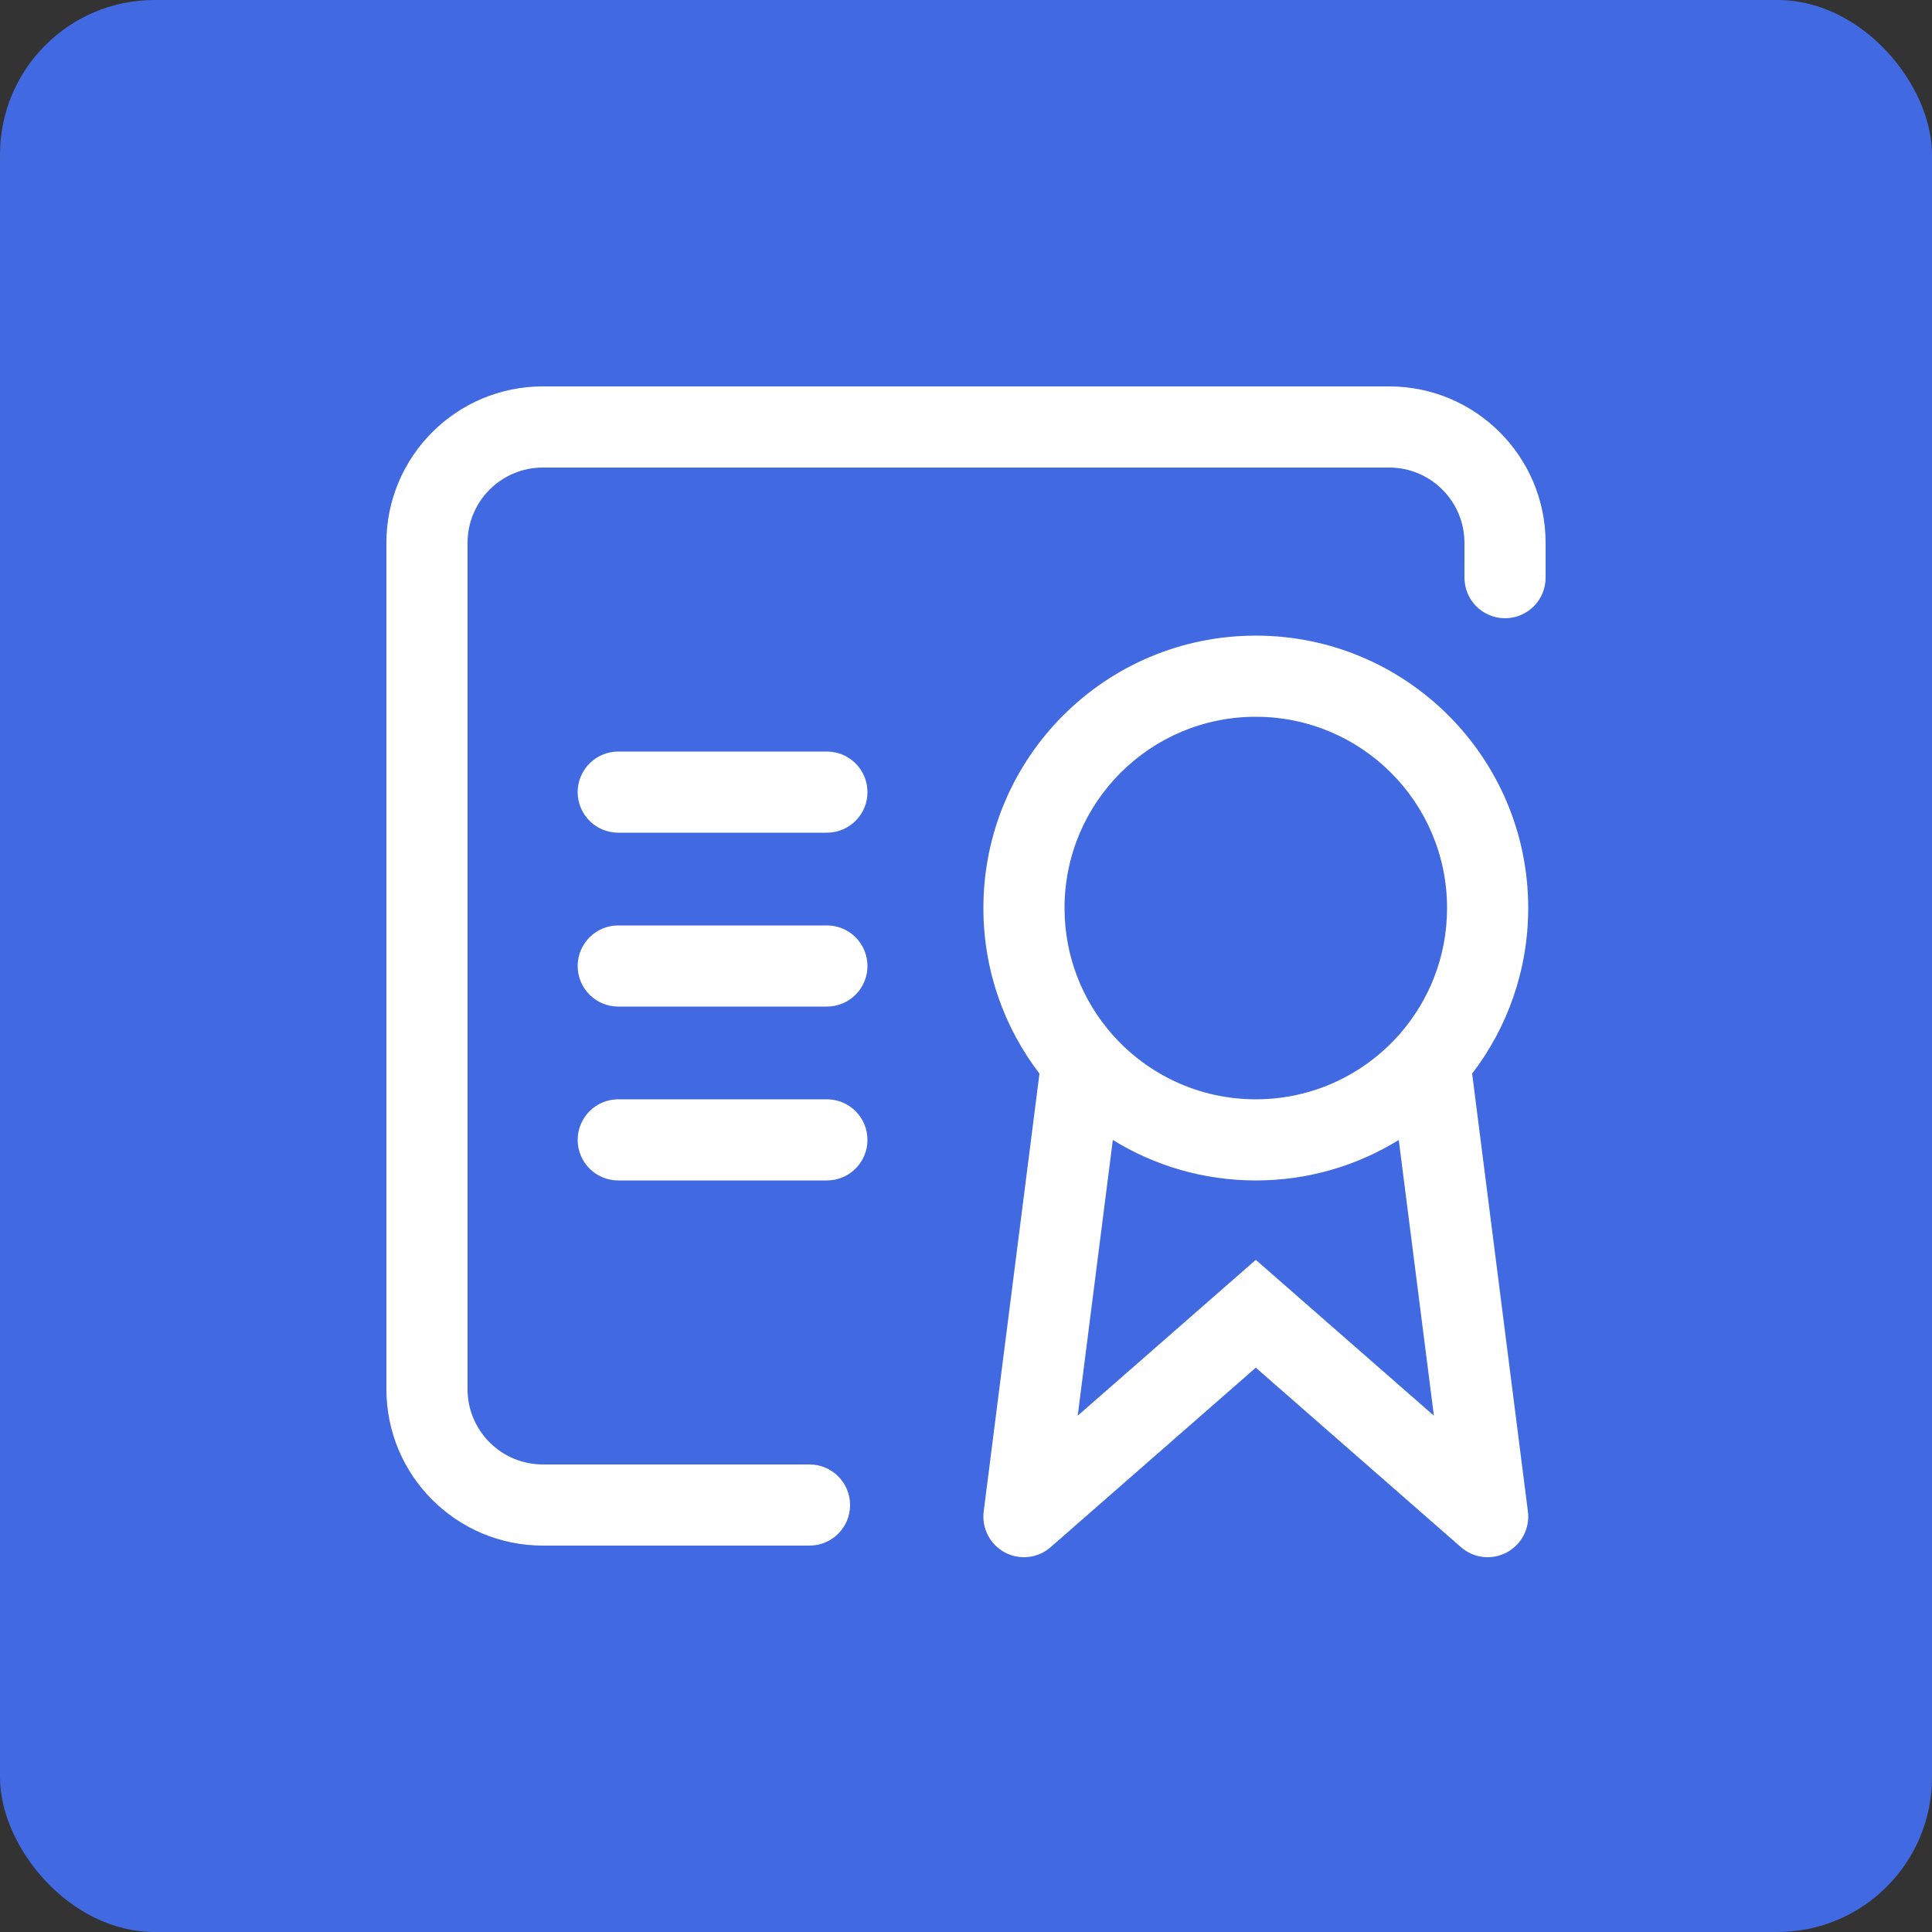 <svg width="50" height="50" viewBox="0 0 50 50" fill="none" xmlns="http://www.w3.org/2000/svg">
<rect x="0" y="0" width="50" height="50" fill="#333333" stroke="none"/>
<rect width="50" height="50" rx="4" fill="#4169E1"/>
<path d="M37.9 14.05C37.9 12.973 37.027 12.1 35.95 12.1L14.05 12.1C12.973 12.1 12.1 12.973 12.1 14.05L12.1 35.95C12.1 37.027 12.973 37.9 14.05 37.9H20.95C21.53 37.9 22 38.37 22 38.95C22 39.53 21.53 40 20.95 40H14.05C11.813 40 10 38.187 10 35.95L10 14.05C10 11.813 11.813 10 14.05 10H35.95C38.187 10 40 11.813 40 14.05V14.95C40 15.53 39.53 16 38.95 16C38.37 16 37.9 15.53 37.9 14.95V14.05Z" fill="white"/>
<path fill-rule="evenodd" clip-rule="evenodd" d="M25.45 23.5C25.45 19.607 28.606 16.45 32.5 16.45C36.394 16.45 39.55 19.607 39.55 23.5C39.55 25.111 39.008 26.598 38.099 27.785L39.542 39.117C39.597 39.55 39.379 39.972 38.993 40.177C38.608 40.382 38.137 40.328 37.809 40.04L32.5 35.395L27.191 40.04C26.863 40.328 26.392 40.382 26.006 40.177C25.622 39.972 25.403 39.55 25.458 39.117L26.901 27.785C25.991 26.598 25.45 25.111 25.45 23.5ZM32.5 18.55C29.766 18.55 27.55 20.766 27.55 23.5C27.55 24.756 28.017 25.901 28.787 26.774C29.696 27.803 31.022 28.45 32.5 28.45C33.978 28.45 35.304 27.803 36.213 26.774C36.983 25.901 37.45 24.756 37.45 23.5C37.45 20.766 35.234 18.55 32.5 18.55ZM28.8 29.502L27.891 36.638L32.5 32.605L37.109 36.638L36.2 29.502C35.125 30.166 33.857 30.55 32.5 30.55C31.143 30.55 29.875 30.166 28.8 29.502Z" fill="white"/>
<path d="M21.4 26.05C21.98 26.05 22.45 25.58 22.45 25C22.45 24.42 21.98 23.95 21.4 23.95L16 23.95C15.42 23.95 14.95 24.42 14.95 25C14.95 25.58 15.42 26.05 16 26.05H21.4Z" fill="white"/>
<path d="M22.45 29.5C22.45 30.08 21.98 30.55 21.4 30.55H16C15.42 30.55 14.95 30.08 14.95 29.5C14.95 28.92 15.42 28.45 16 28.45L21.4 28.45C21.98 28.45 22.45 28.92 22.45 29.5Z" fill="white"/>
<path d="M21.4 21.55C21.98 21.55 22.45 21.08 22.45 20.5C22.45 19.92 21.98 19.45 21.4 19.45H16C15.42 19.45 14.95 19.92 14.95 20.5C14.95 21.08 15.42 21.55 16 21.55H21.4Z" fill="white"/>
</svg>
